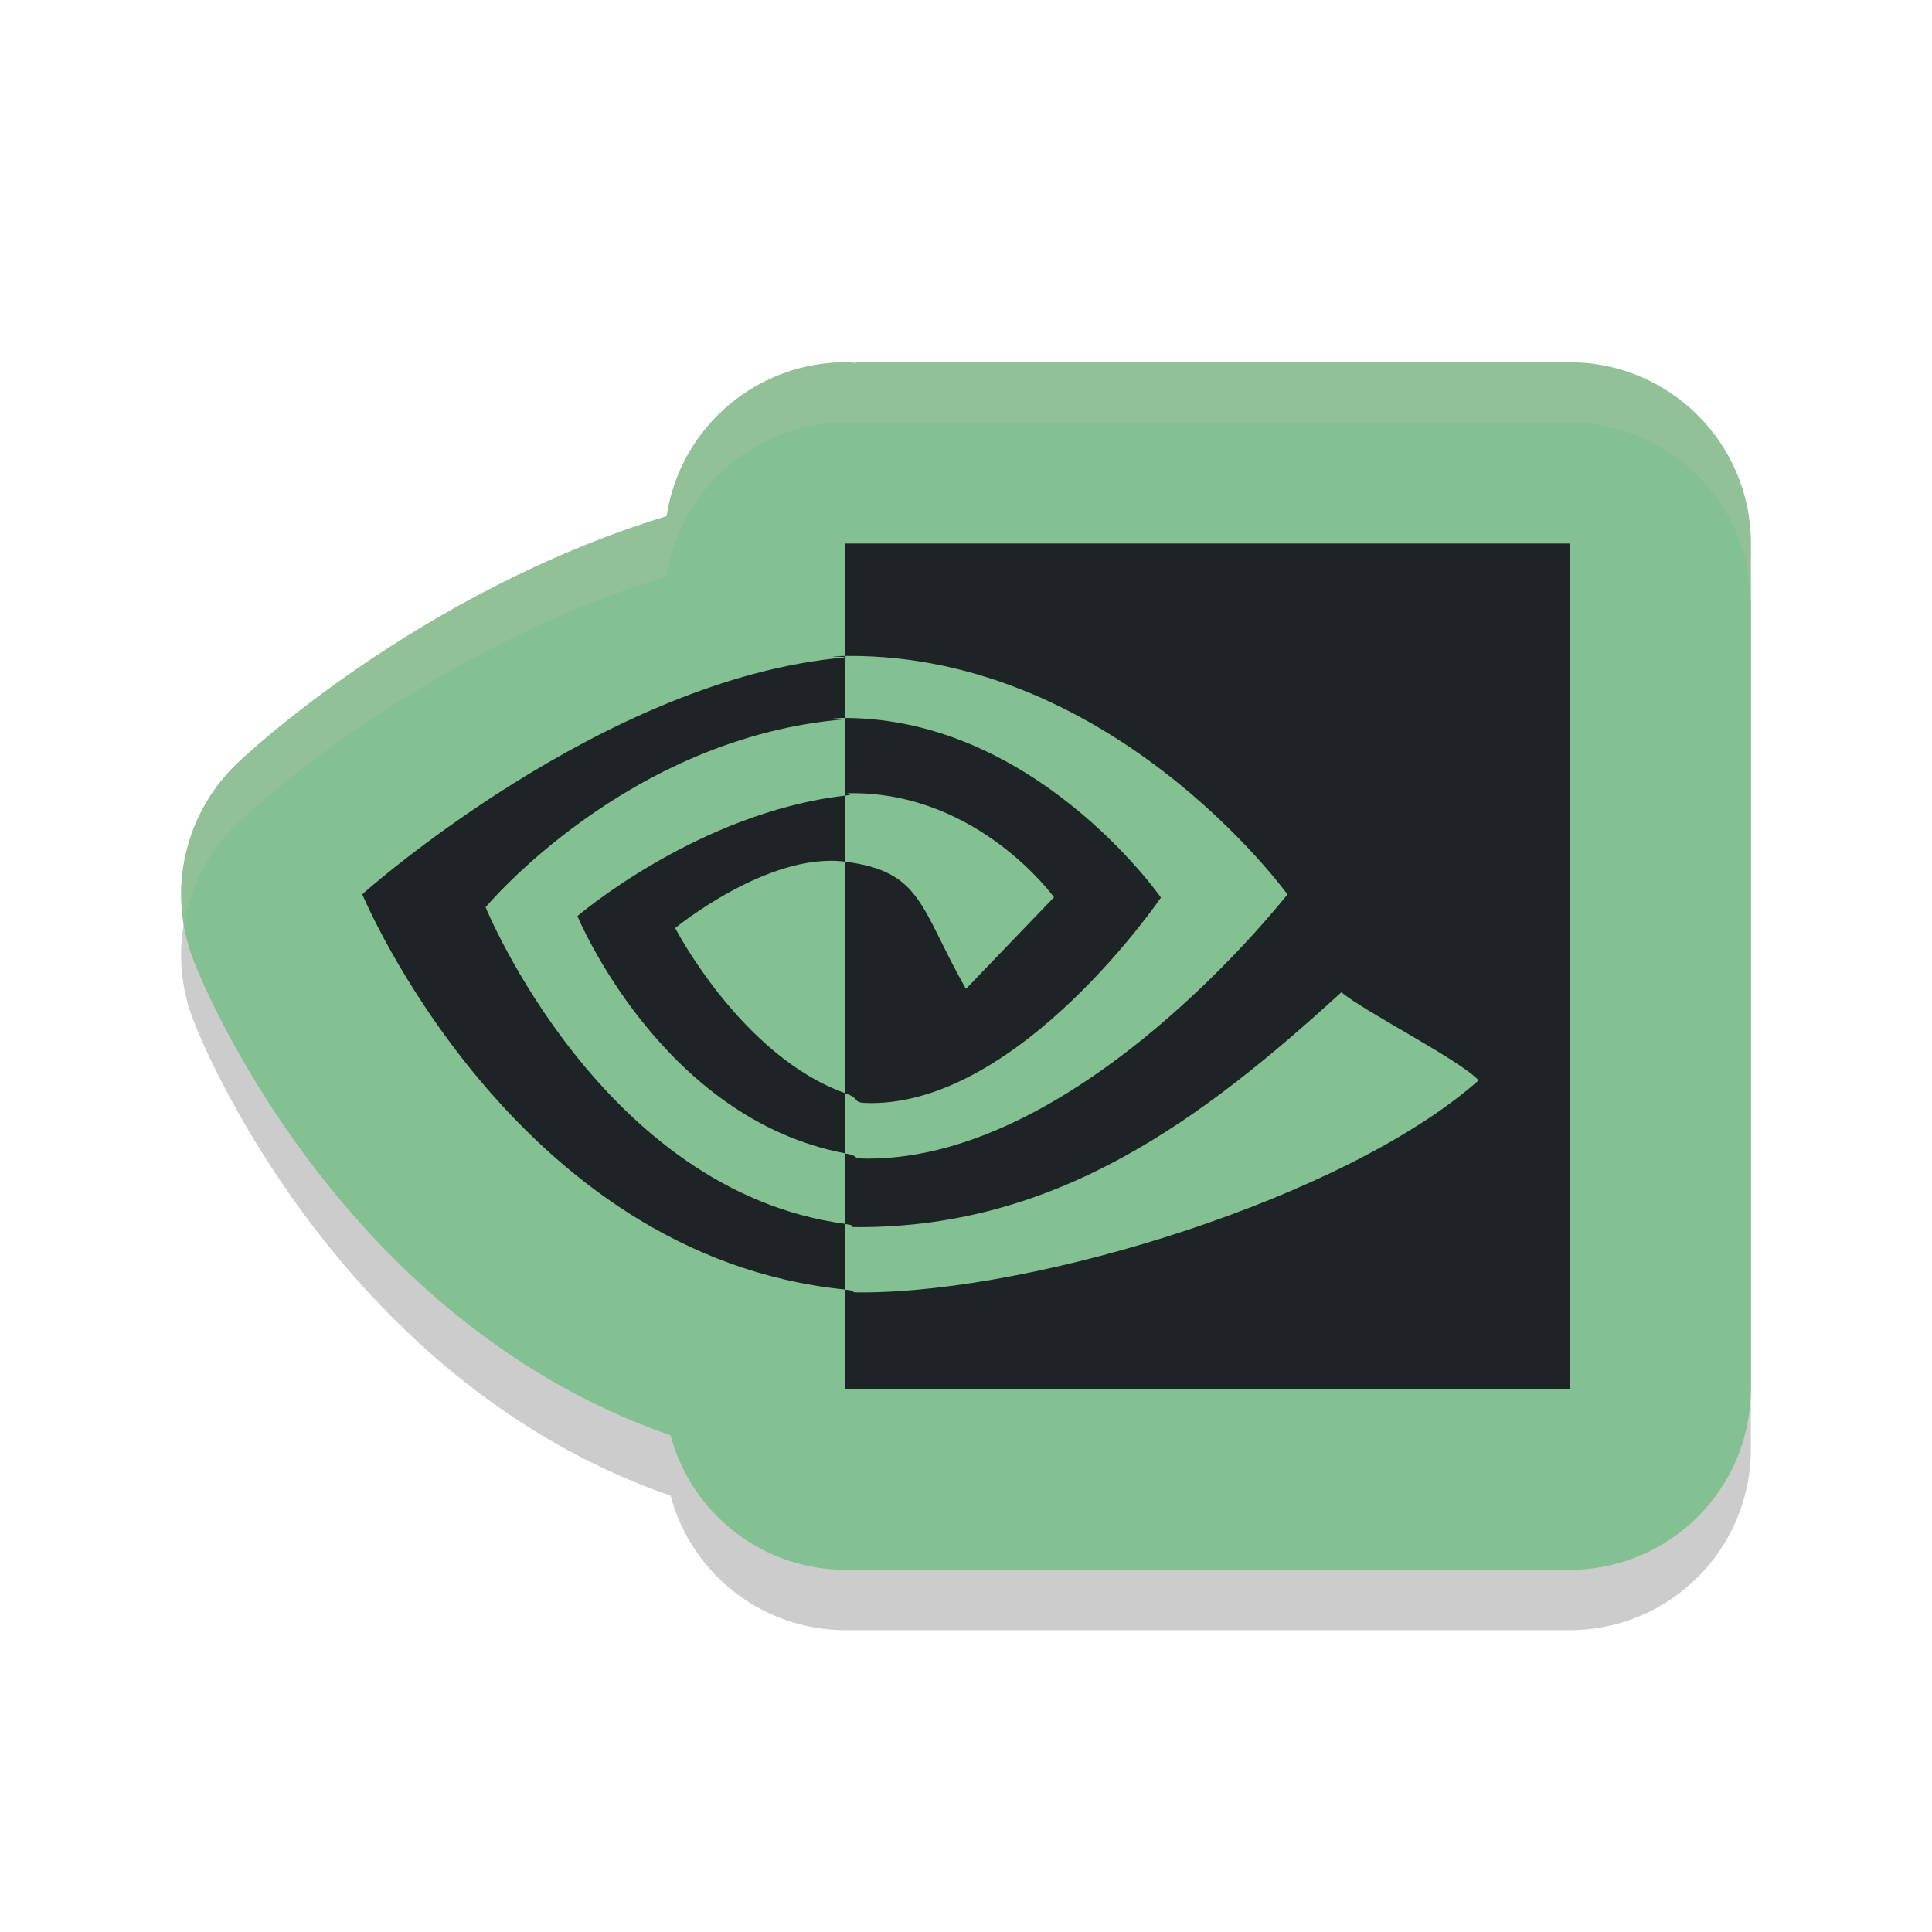 <svg xmlns="http://www.w3.org/2000/svg" width="32" height="32" version="1">
 <path style="opacity:0.2" d="M 14.063,7.001 C 12.559,6.973 11.267,8.063 11.041,9.549 6.9,10.815 4,13.577 4,13.577 c -0.952,0.851 -1.261,2.212 -0.77,3.391 0,0 2.238,5.85 7.877,7.806 0.35,1.311 1.537,2.225 2.894,2.227 H 26 C 27.657,27 29,25.657 29,24 V 10 C 29,8.344 27.657,7.001 26,7.001 H 14.162 l 0.037,0.014 c -0.046,-0.003 -0.091,-0.013 -0.137,-0.014 z"/>
 <path style="fill:#83c092" d="M 14.063,6.001 C 12.559,5.973 11.267,7.063 11.041,8.549 6.9,9.815 4,12.577 4,12.577 c -0.952,0.851 -1.261,2.212 -0.77,3.391 0,0 2.238,5.85 7.877,7.806 0.35,1.311 1.537,2.225 2.894,2.227 H 26 C 27.657,26 29,24.657 29,23 V 9 C 29,7.344 27.657,6.001 26,6.001 H 14.162 l 0.037,0.014 c -0.046,-0.003 -0.091,-0.013 -0.137,-0.014 z"/>
 <path style="fill:#1e2326" d="m 8.043,15.027 c 0,0 2.348,-2.822 5.958,-3.114 V 10.889 C 10.002,11.229 6,14.812 6,14.812 c 0,0 2.501,5.998 8.001,6.547 V 20.271 C 9.965,19.733 8.043,15.027 8.043,15.027 Z m 5.958,3.079 v 0.997 c -3.051,-0.575 -4.437,-3.93 -4.437,-3.93 0,0 2.004,-1.717 4.437,-1.995 v 1.094 c -0.002,0 -0.003,-5.68e-4 -0.004,-5.68e-4 -1.277,-0.162 -2.814,1.1 -2.814,1.1 0,0 1.099,2.124 2.819,2.736 m 0,-9.106 v 1.889 c 0.117,-0.009 -0.305,-0.018 -0.187,-0.022 4.546,-0.162 7.509,3.945 7.509,3.945 0,0 -3.402,4.377 -6.947,4.377 -0.325,0 -0.089,-0.032 -0.375,-0.085 v 1.168 c 0.244,0.033 -0.042,0.052 0.222,0.052 3.299,0 5.684,-1.782 7.994,-3.891 0.383,0.324 1.951,1.114 2.273,1.459 -2.196,1.945 -7.314,3.513 -10.216,3.513 -0.28,0 -0.009,-0.018 -0.273,-0.045 v 1.641 h 11.997 v -14 H 14.002 Z m 0,4.177 v -1.265 c 0.116,-0.007 -0.306,-0.015 -0.187,-0.019 3.269,-0.109 5.414,2.972 5.414,2.972 0,0 -2.317,3.404 -4.801,3.404 -0.357,0 -0.138,-0.061 -0.427,-0.163 v -3.835 c 1.273,0.163 1.233,0.757 1.998,2.107 l 1.459,-1.518 c 0,0 -1.242,-1.724 -3.337,-1.724 -0.228,-8.2e-5 0.094,0.017 -0.12,0.041"/>
 <path style="opacity:0.2;fill:#d3c6aa" d="M 14.062 6 C 12.559 5.972 11.267 7.062 11.041 8.549 C 6.899 9.815 4 12.576 4 12.576 C 3.221 13.273 2.882 14.31 3.051 15.311 C 3.162 14.656 3.481 14.04 4 13.576 C 4 13.576 6.899 10.815 11.041 9.549 C 11.267 8.062 12.559 6.972 14.062 7 C 14.109 7.001 14.153 7.011 14.199 7.014 L 14.162 7 L 26 7 C 27.657 7 29 8.343 29 10 L 29 9 C 29 7.343 27.657 6 26 6 L 14.162 6 L 14.199 6.014 C 14.153 6.011 14.109 6.001 14.062 6 z"/>
</svg>
